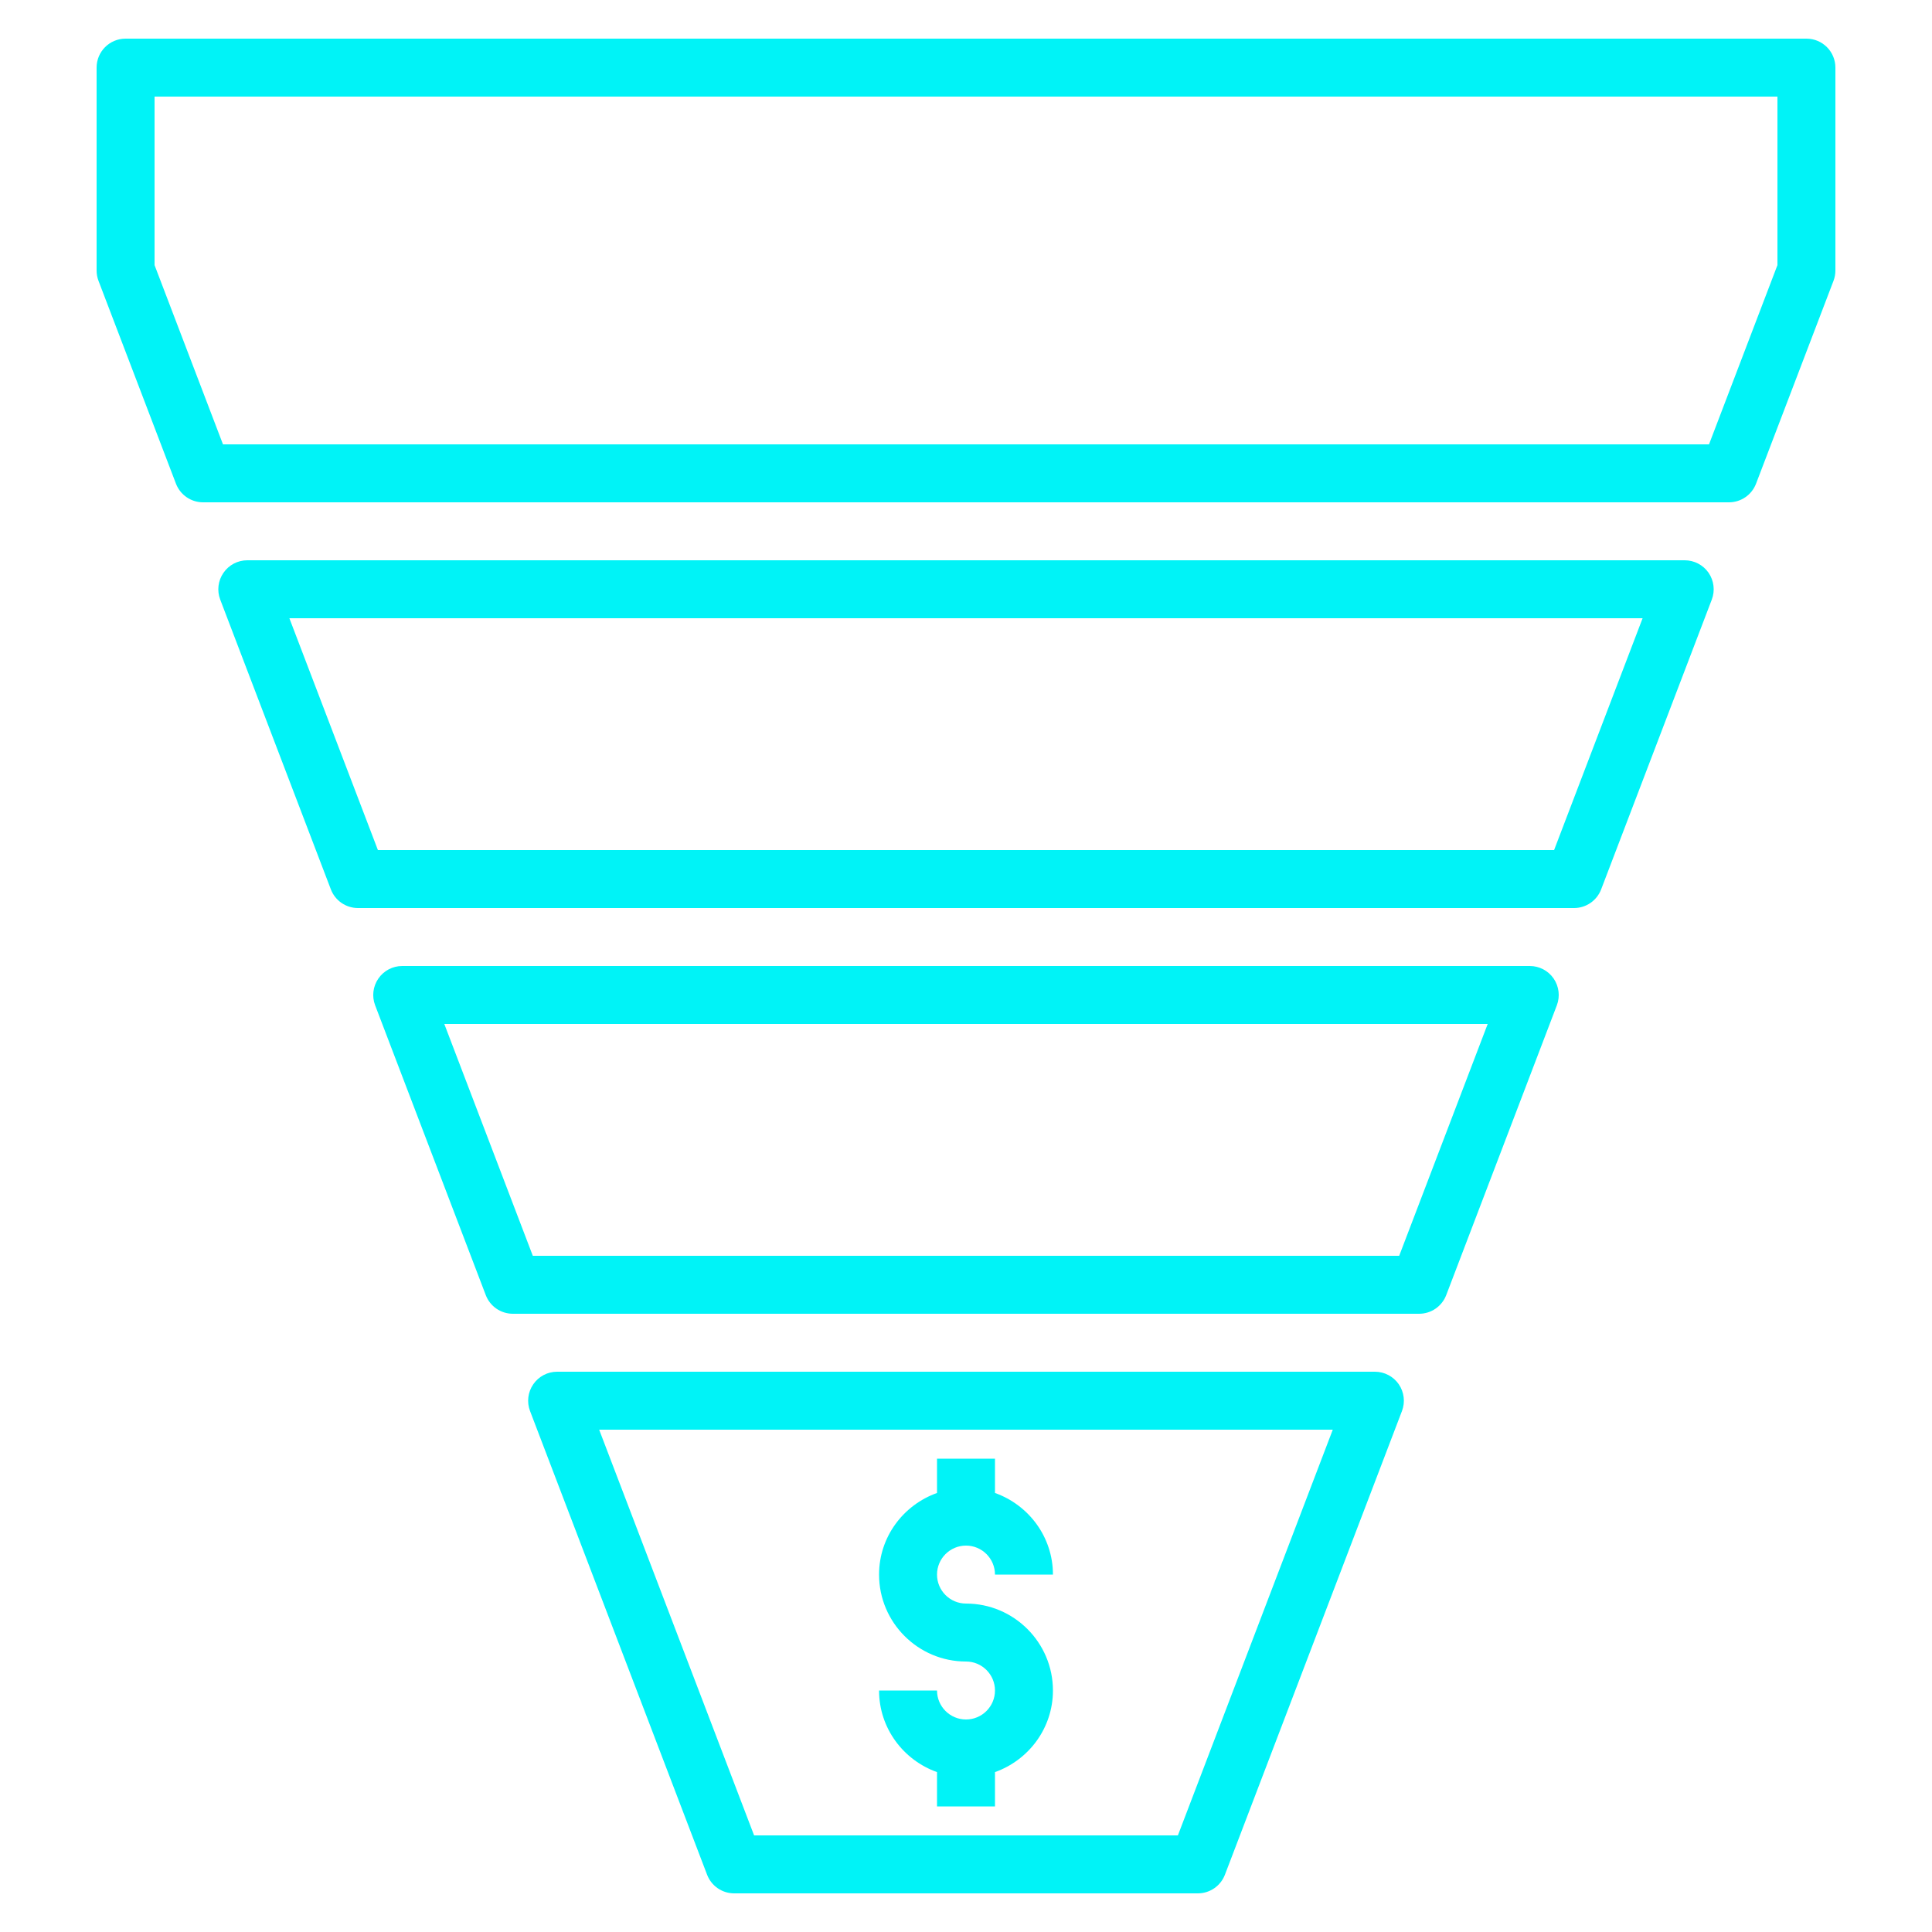 <svg xmlns="http://www.w3.org/2000/svg" xmlns:xlink="http://www.w3.org/1999/xlink" width="500" zoomAndPan="magnify" viewBox="0 0 375 375" height="500" preserveAspectRatio="xMidYMid meet" version="1.0"><defs><clipPath id="5958a546d1"><path d="M 102 266 L 273 266 L 273 367.5 L 102 367.5 Z M 102 266 " clip-rule="nonzero"/></clipPath><clipPath id="a108a6d344"><path d="M 18.75 7.5 L 356.25 7.5 L 356.25 98 L 18.75 98 Z M 18.75 7.5 " clip-rule="nonzero"/></clipPath></defs><path fill="#00f3f7" d="M 327 108.75 L 48 108.75 C 46.148 108.75 44.418 109.66 43.371 111.188 C 42.32 112.711 42.082 114.656 42.746 116.383 L 64.223 172.633 C 65.055 174.809 67.148 176.25 69.48 176.25 L 305.523 176.25 C 307.859 176.25 309.945 174.809 310.781 172.629 L 332.258 116.379 C 332.918 114.652 332.68 112.711 331.637 111.18 C 330.582 109.66 328.852 108.75 327 108.75 Z M 301.648 165 L 73.352 165 L 56.168 120 L 318.828 120 Z M 301.648 165 " fill-opacity="1" fill-rule="nonzero"/><path fill="#00f3f7" d="M 296.93 187.5 L 78.07 187.5 C 76.219 187.5 74.488 188.41 73.441 189.938 C 72.391 191.461 72.152 193.402 72.816 195.133 L 94.289 251.383 C 95.121 253.559 97.207 255 99.543 255 L 275.453 255 C 277.785 255 279.875 253.559 280.711 251.379 L 302.184 195.129 C 302.84 193.395 302.605 191.461 301.559 189.93 C 300.512 188.41 298.781 187.5 296.93 187.5 Z M 271.582 243.75 L 103.418 243.75 L 86.238 198.75 L 288.762 198.75 Z M 271.582 243.75 " fill-opacity="1" fill-rule="nonzero"/><g clip-path="url(#5958a546d1)"><path fill="#00f3f7" d="M 266.863 266.25 L 108.137 266.25 C 106.285 266.25 104.555 267.16 103.508 268.688 C 102.457 270.211 102.219 272.156 102.883 273.883 L 137.246 363.883 C 138.078 366.059 140.164 367.5 142.5 367.5 L 232.5 367.5 C 234.836 367.5 236.922 366.059 237.758 363.879 L 272.121 273.879 C 272.781 272.152 272.543 270.211 271.5 268.68 C 270.445 267.16 268.715 266.25 266.863 266.25 Z M 228.629 356.25 L 146.371 356.25 L 116.297 277.5 L 258.691 277.5 Z M 228.629 356.25 " fill-opacity="1" fill-rule="nonzero"/></g><g clip-path="url(#a108a6d344)"><path fill="#00f3f7" d="M 350.625 7.5 L 24.375 7.5 C 21.266 7.5 18.75 10.016 18.75 13.125 L 18.75 52.5 C 18.75 53.188 18.875 53.867 19.117 54.504 L 34.152 93.879 C 34.988 96.059 37.078 97.5 39.41 97.5 L 335.59 97.5 C 337.922 97.5 340.012 96.059 340.848 93.879 L 355.883 54.504 C 356.125 53.867 356.25 53.188 356.25 52.5 L 356.25 13.125 C 356.25 10.016 353.734 7.5 350.625 7.5 Z M 345 51.461 L 331.719 86.25 L 43.281 86.25 L 30 51.461 L 30 18.75 L 345 18.75 Z M 345 51.461 " fill-opacity="1" fill-rule="nonzero"/></g><path fill="#00f3f7" d="M 187.5 333.75 C 184.395 333.75 181.875 331.23 181.875 328.125 L 170.625 328.125 C 170.625 335.449 175.344 341.637 181.875 343.965 L 181.875 350.625 L 193.125 350.625 L 193.125 343.965 C 199.656 341.637 204.375 335.449 204.375 328.125 C 204.375 318.82 196.805 311.25 187.5 311.25 C 184.395 311.25 181.875 308.73 181.875 305.625 C 181.875 302.52 184.395 300 187.5 300 C 190.605 300 193.125 302.52 193.125 305.625 L 204.375 305.625 C 204.375 298.301 199.656 292.113 193.125 289.785 L 193.125 283.125 L 181.875 283.125 L 181.875 289.785 C 175.344 292.113 170.625 298.301 170.625 305.625 C 170.625 314.93 178.195 322.5 187.5 322.5 C 190.605 322.5 193.125 325.02 193.125 328.125 C 193.125 331.23 190.605 333.75 187.5 333.75 Z M 187.5 333.75 " fill-opacity="1" fill-rule="nonzero"/></svg>